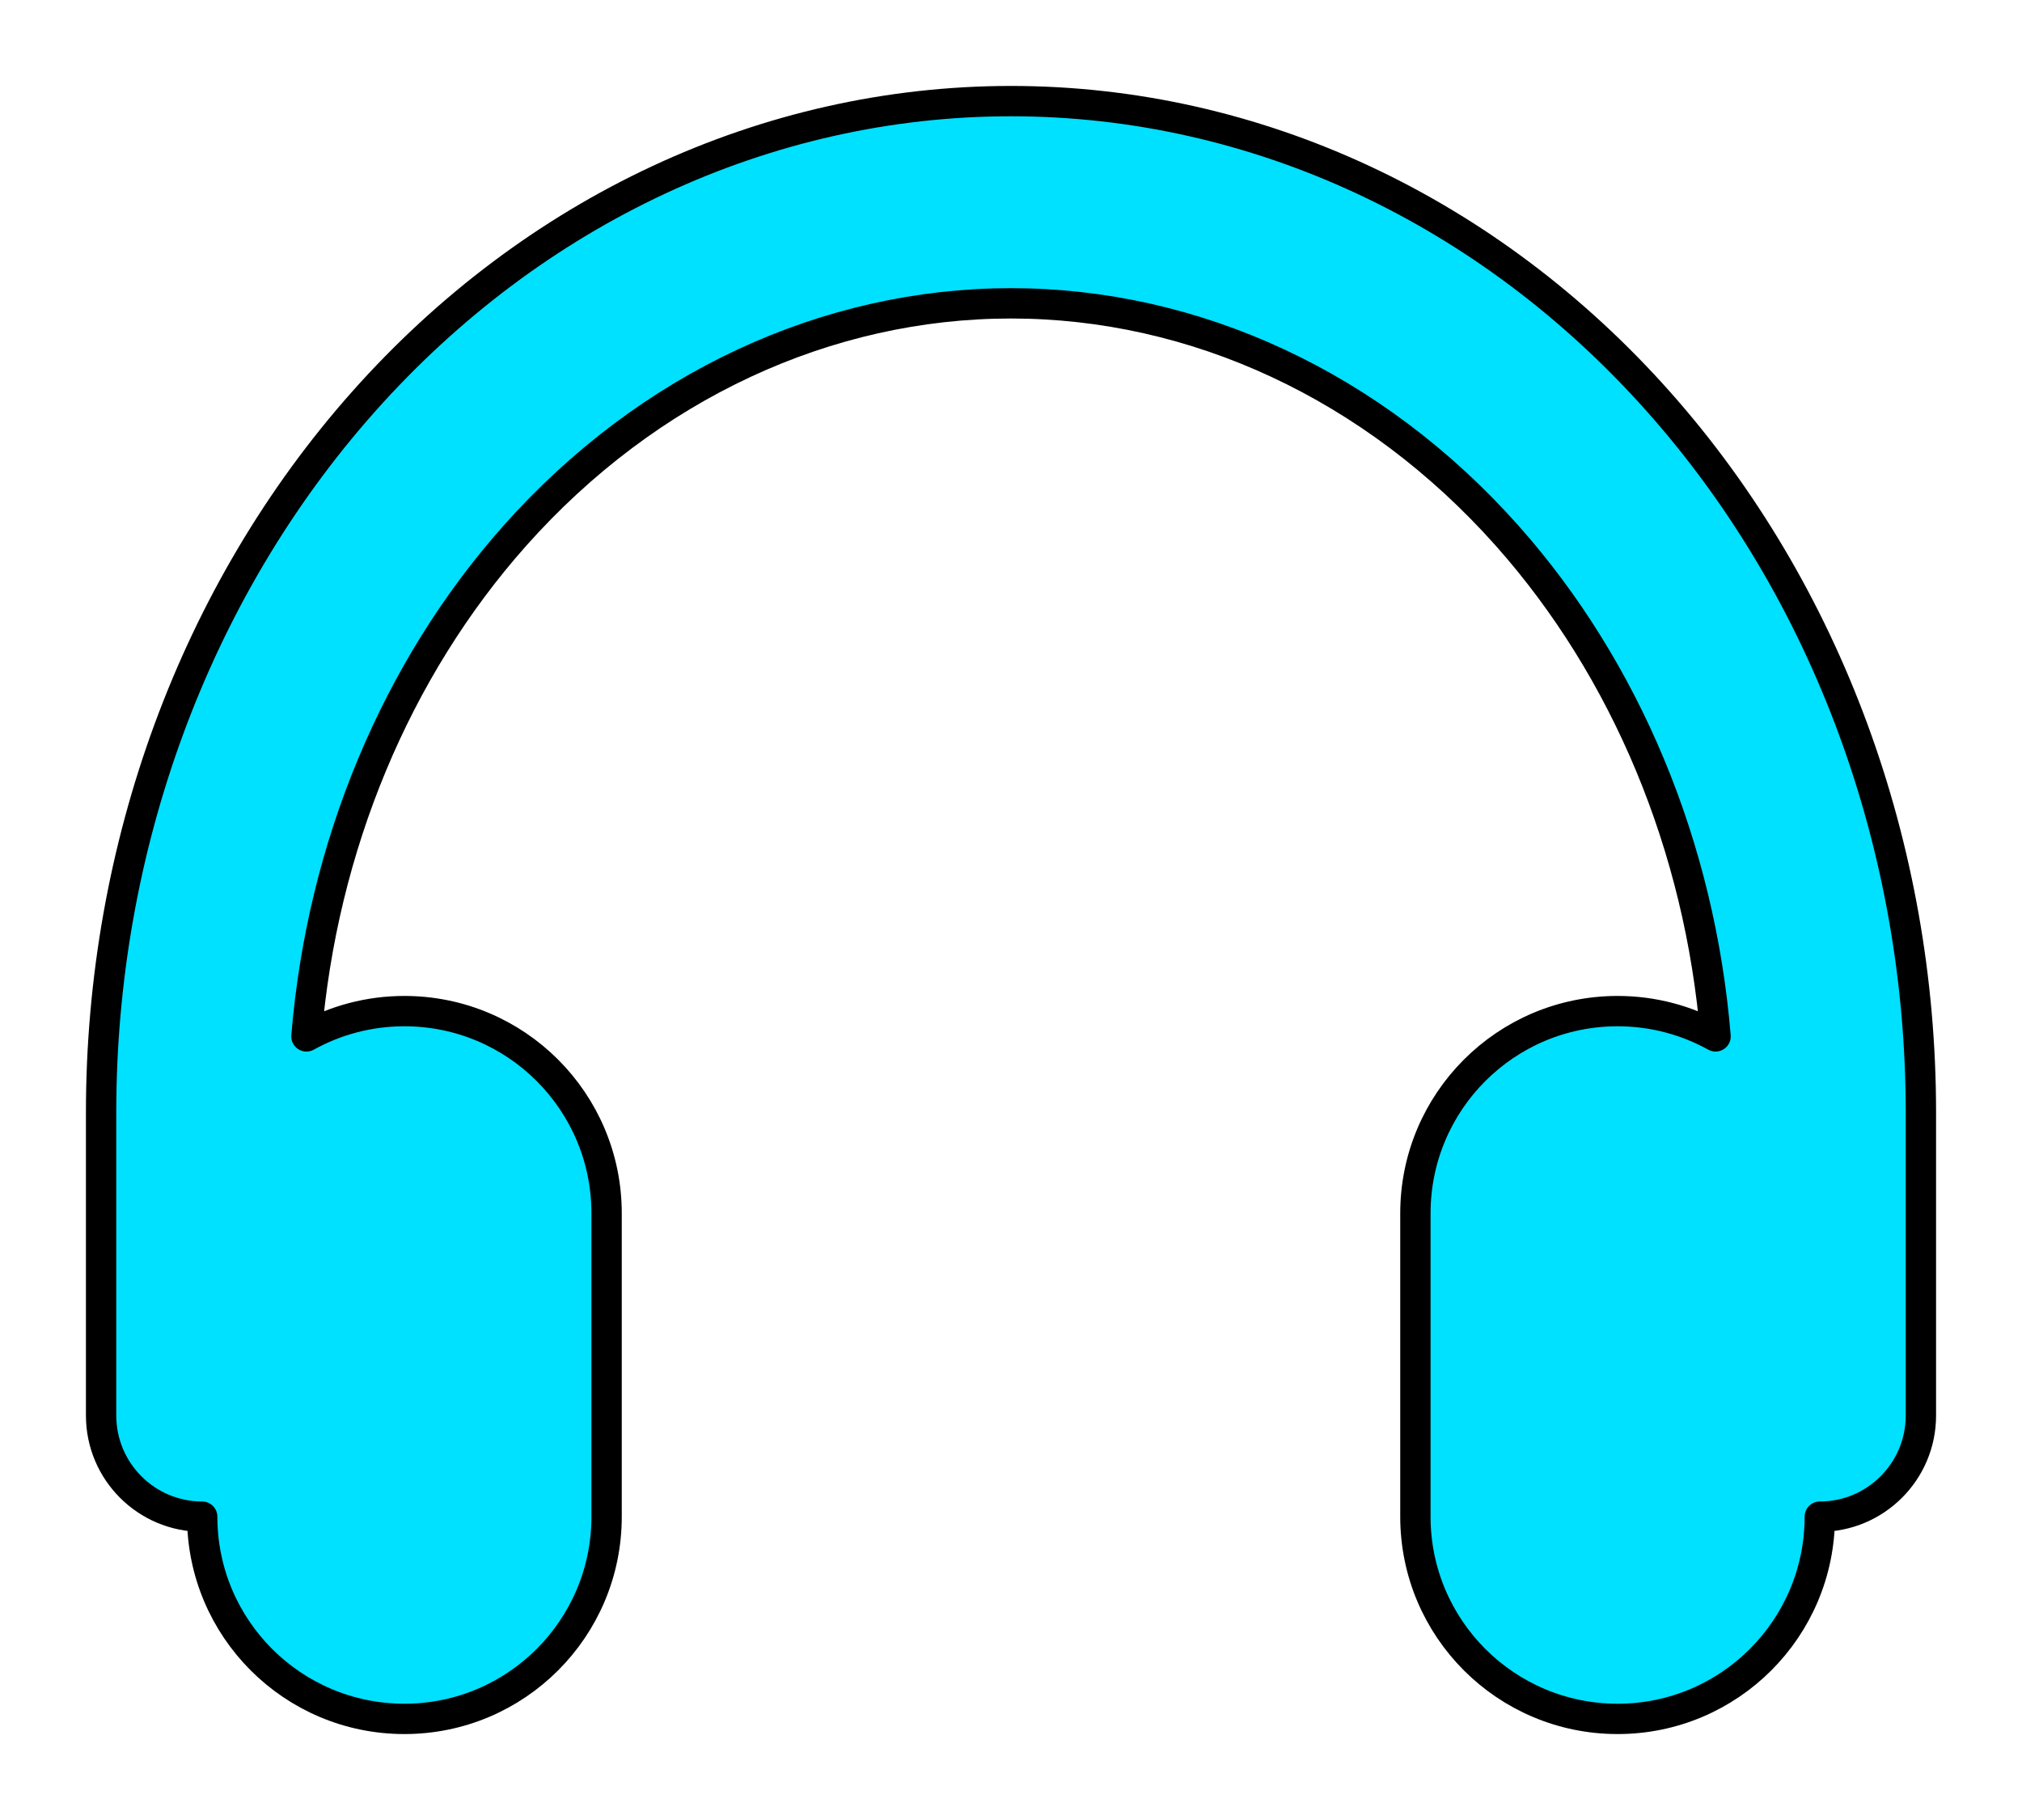 <svg width="20" height="18" viewBox="0 0 20 18" fill="none" xmlns="http://www.w3.org/2000/svg">
<path d="M16.969 10.25C16.814 8.372 16.082 6.62 14.909 5.3C13.585 3.811 11.816 3 10 3C8.184 3 6.415 3.811 5.091 5.3C3.918 6.62 3.186 8.372 3.031 10.25C3.318 10.091 3.648 10 4 10C5.105 10 6 10.895 6 12V15C6 16.105 5.105 17 4 17C2.895 17 2 16.105 2 15C1.448 15 1 14.552 1 14V11C1 8.383 1.923 5.854 3.596 3.972C5.272 2.086 7.572 1 10 1C12.428 1 14.728 2.086 16.404 3.972C18.077 5.854 19 8.383 19 11V14C19 14.552 18.552 15 18 15C18 16.105 17.105 17 16 17C14.895 17 14 16.105 14 15V12C14 10.895 14.895 10 16 10C16.352 10 16.682 10.091 16.969 10.25Z" fill="#00E0FF" stroke="black" stroke-width="0.3" stroke-linecap="round" stroke-linejoin="round"/>
</svg>
